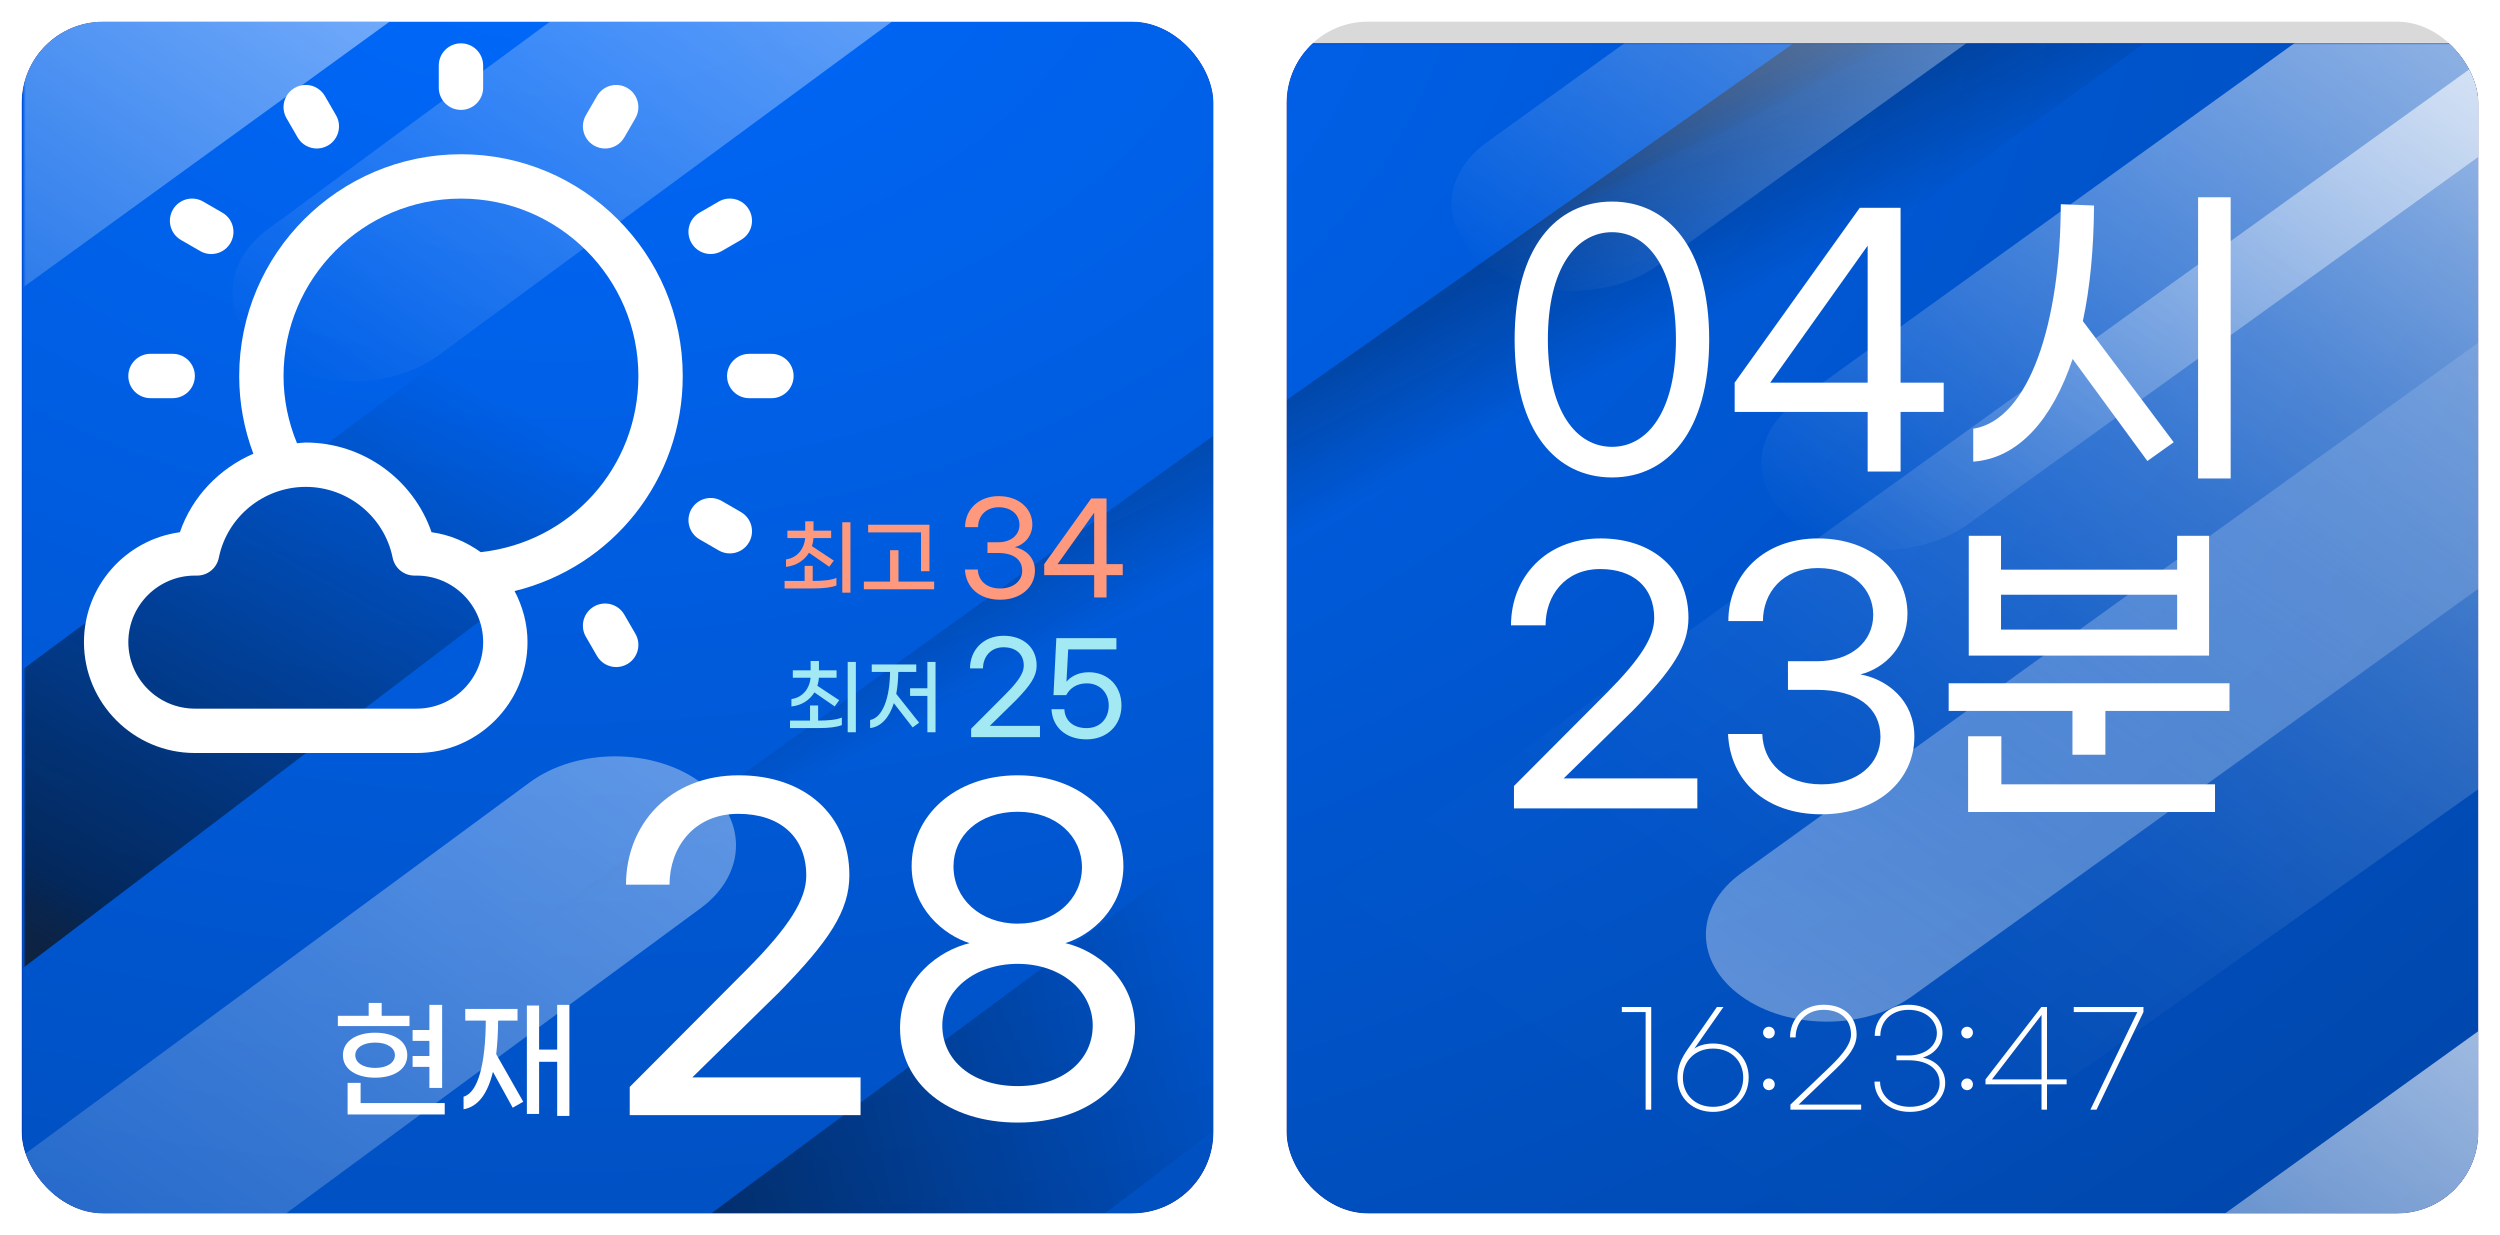 <svg width="923" height="456" viewBox="0 0 923 456" fill="none" xmlns="http://www.w3.org/2000/svg">
<g style="mix-blend-mode:multiply" filter="url(#filter0_d_27_268)">
<g clip-path="url(#clip0_27_268)">
<rect x="8" width="440" height="440" rx="30" fill="#D9D9D9"/>
<g filter="url(#filter1_d_27_268)">
<path d="M924.988 -9.99H8V440H924.988V-9.99Z" fill="#00069E"/>
<mask id="mask0_27_268" style="mask-type:luminance" maskUnits="userSpaceOnUse" x="8" y="-10" width="917" height="451">
<path d="M924.988 -9.99H8V440H924.988V-9.99Z" fill="white"/>
</mask>
<g mask="url(#mask0_27_268)">
<path d="M924.988 -9.99H8V440H924.988V-9.99Z" fill="url(#paint0_radial_27_268)"/>
</g>
<mask id="mask1_27_268" style="mask-type:luminance" maskUnits="userSpaceOnUse" x="8" y="-10" width="918" height="450">
<path d="M8.988 439.991L925.976 439.991L925.976 -10L8.988 -10L8.988 439.991Z" fill="white"/>
</mask>
<g mask="url(#mask1_27_268)">
<path style="mix-blend-mode:overlay" d="M925.988 -9.991L311.117 442.601H680.149L925.988 264.396V-9.991Z" fill="url(#paint1_linear_27_268)"/>
<path style="mix-blend-mode:overlay" d="M173.789 -304.096L-441.07 148.496H-72.049L173.789 -29.71V-304.096Z" fill="url(#paint2_linear_27_268)"/>
<path style="mix-blend-mode:soft-light" opacity="0.61" d="M24.271 449.774L662.849 -9.775L792.682 -9.991L24.271 552.921V449.774Z" fill="url(#paint3_linear_27_268)"/>
<path style="mix-blend-mode:soft-light" d="M-73.81 292.115L377.556 -42.687H514.199L-73.81 403.884V292.115Z" fill="url(#paint4_linear_27_268)"/>
<path style="mix-blend-mode:soft-light" d="M184.524 489.885L635.902 155.092H772.533L184.524 601.663V489.885Z" fill="url(#paint5_linear_27_268)"/>
<g style="mix-blend-mode:overlay" opacity="0.83">
<path d="M443.298 -171.249C454.717 -171.249 466.137 -168.045 474.854 -161.628C492.277 -148.804 492.277 -127.996 474.854 -115.171L161.941 115.161C144.519 127.986 116.263 127.986 98.828 115.161C81.405 102.336 81.405 81.528 98.828 68.704L411.741 -161.628C420.459 -168.045 431.878 -171.249 443.298 -171.249Z" fill="url(#paint6_linear_27_268)"/>
</g>
<g style="mix-blend-mode:overlay" opacity="0.44">
<path d="M227.109 263.244C238.528 263.244 249.948 266.448 258.665 272.865C276.088 285.689 276.088 306.497 258.665 319.322L-54.248 549.654C-71.671 562.479 -99.926 562.479 -117.361 549.654C-134.784 536.829 -134.784 516.022 -117.361 503.197L195.552 272.865C204.269 266.448 215.689 263.244 227.109 263.244Z" fill="url(#paint7_linear_27_268)"/>
</g>
</g>
</g>
</g>
<g clip-path="url(#clip1_27_268)">
<rect x="475" width="440" height="440" rx="30" fill="#D9D9D9"/>
<g filter="url(#filter2_d_27_268)">
<path d="M923.988 0.009H7V440H923.988V0.009Z" fill="#00069E"/>
<mask id="mask2_27_268" style="mask-type:luminance" maskUnits="userSpaceOnUse" x="7" y="0" width="917" height="441">
<path d="M923.988 0.009H7V440H923.988V0.009Z" fill="white"/>
</mask>
<g mask="url(#mask2_27_268)">
<path d="M923.988 0.009H7V440H923.988V0.009Z" fill="url(#paint8_radial_27_268)"/>
</g>
<mask id="mask3_27_268" style="mask-type:luminance" maskUnits="userSpaceOnUse" x="7" y="0" width="918" height="440">
<path d="M7.988 439.991L924.976 439.991L924.976 -6.10352e-05L7.988 -6.10352e-05L7.988 439.991Z" fill="white"/>
</mask>
<g mask="url(#mask3_27_268)">
<path style="mix-blend-mode:overlay" d="M924.988 0.009L310.117 442.543H679.149L924.988 268.298V0.009Z" fill="url(#paint9_linear_27_268)"/>
<path style="mix-blend-mode:soft-light" opacity="0.61" d="M23.271 449.557L661.849 0.22L791.682 0.009L23.271 550.412V449.557Z" fill="url(#paint10_linear_27_268)"/>
<path style="mix-blend-mode:soft-light" d="M-74.81 295.402L376.556 -31.96H513.199L-74.81 404.687V295.402Z" fill="url(#paint11_linear_27_268)"/>
<path style="mix-blend-mode:soft-light" d="M183.524 488.777L634.902 161.424H771.533L183.524 598.071V488.777Z" fill="url(#paint12_linear_27_268)"/>
<g style="mix-blend-mode:overlay" opacity="0.83">
<path d="M442.298 -157.666C453.717 -157.666 465.137 -154.533 473.854 -148.259C491.277 -135.719 491.277 -115.374 473.854 -102.834L160.941 122.38C143.519 134.919 115.263 134.919 97.828 122.38C80.405 109.84 80.405 89.495 97.828 76.955L410.741 -148.259C419.459 -154.533 430.878 -157.666 442.298 -157.666Z" fill="url(#paint13_linear_27_268)"/>
</g>
<g style="mix-blend-mode:overlay">
<path d="M1007.82 -102.421C1019.24 -102.421 1030.66 -99.288 1039.38 -93.013C1056.8 -80.474 1056.8 -60.129 1039.38 -47.589L726.466 177.625C709.043 190.165 680.788 190.165 663.353 177.625C645.93 165.085 645.93 144.74 663.353 132.2L976.266 -93.013C984.983 -99.288 996.403 -102.421 1007.82 -102.421Z" fill="url(#paint14_linear_27_268)"/>
</g>
<g style="mix-blend-mode:overlay">
<path d="M893.407 -198.101C904.826 -198.101 916.246 -194.968 924.963 -188.694C942.386 -176.154 942.386 -155.809 924.963 -143.27L612.05 81.944C594.627 94.484 566.372 94.484 548.937 81.944C531.514 69.404 531.514 49.059 548.937 36.52L861.85 -188.694C870.567 -194.968 881.987 -198.101 893.407 -198.101Z" fill="url(#paint15_linear_27_268)"/>
</g>
<g style="mix-blend-mode:overlay">
<path d="M1015.72 305.513C1027.14 305.513 1038.56 308.645 1047.28 314.92C1064.7 327.459 1064.7 347.805 1047.28 360.344L734.364 585.558C716.941 598.098 688.686 598.098 671.251 585.558C653.828 573.018 653.828 552.673 671.251 540.133L984.164 314.92C992.881 308.645 1004.3 305.513 1015.72 305.513Z" fill="url(#paint16_linear_27_268)"/>
</g>
<g style="mix-blend-mode:overlay" opacity="0.36">
<path d="M987.355 71.737C998.775 71.737 1010.19 74.869 1018.91 81.144C1036.33 93.683 1036.33 114.029 1018.91 126.568L705.999 351.782C688.576 364.322 660.321 364.322 642.886 351.782C625.463 339.242 625.463 318.897 642.886 306.357L955.799 81.144C964.516 74.869 975.936 71.737 987.355 71.737Z" fill="url(#paint17_linear_27_268)"/>
</g>
</g>
</g>
</g>
</g>
<path d="M595.176 176.276C574.635 176.276 559.199 159.381 559.199 125.348C559.199 91.316 574.635 74.421 595.176 74.421C615.596 74.421 631.032 91.316 631.032 125.348C631.032 159.381 615.596 176.276 595.176 176.276ZM595.176 164.972C608.303 164.972 618.756 151.845 618.756 125.348C618.756 98.973 608.303 85.725 595.176 85.725C581.928 85.725 571.475 98.973 571.475 125.348C571.475 151.845 581.928 164.972 595.176 164.972ZM689.54 174.088V152.089H640.435V141.271L686.623 76.73H701.694V141.271H717.617V152.089H701.694V174.088H689.54ZM653.562 141.271H689.54V90.708L653.562 141.271ZM811.531 72.841H823.564V176.641H811.531V72.841ZM773.122 75.879C773.001 91.802 771.664 106.144 768.99 118.542L802.536 163.271L792.813 170.199L765.222 132.52C757.564 155.37 744.924 169.226 728.515 170.442V158.287C749.299 155.006 760.725 119.028 760.846 75.393L773.122 75.879Z" fill="white"/>
<path d="M558.956 298.454V290.189L593.475 255.548C605.872 243.029 610.734 235.128 610.734 228.2C610.734 216.775 602.955 210.09 590.801 210.09C577.674 210.09 570.624 220.057 570.624 230.874H557.862C557.862 213.25 570.624 198.786 590.922 198.786C610.491 198.786 623.375 210.576 623.375 228.079C623.375 238.532 617.419 247.405 602.834 262.355L577.309 287.393H626.657V298.454H558.956ZM672.51 300.642C651.604 300.642 638.72 288.001 637.991 270.984H650.632C650.996 281.437 658.775 289.581 672.51 289.581C686.123 289.581 694.267 281.802 694.267 272.078C694.267 261.139 685.515 254.697 670.808 254.697H660.112V244.123H670.808C683.206 244.123 691.593 237.073 691.593 226.985C691.593 217.504 684.057 209.725 671.173 209.725C658.046 209.725 650.875 218.963 650.875 229.294H638.112C638.112 212.156 651.239 198.786 671.173 198.786C691.228 198.786 704.233 211.305 704.233 226.62C704.233 238.532 695.847 246.797 686.852 248.985C696.698 250.808 706.786 258.465 706.786 271.957C706.786 288.244 692.93 300.642 672.51 300.642ZM815.594 197.814V242.057H726.866V197.814H738.777V210.333H803.804V197.814H815.594ZM738.777 232.454H803.804V219.571H738.777V232.454ZM719.451 252.266H823.13V262.476H777.307V278.642H765.153V262.476H719.451V252.266ZM738.899 271.835V289.581H817.782V299.791H726.623V271.835H738.899Z" fill="white"/>
<path d="M609.632 371.776V409.696H607.568V373.648H598.784V371.776H609.632ZM632.461 410.512C625.117 410.512 619.309 405.568 619.309 397.84C619.309 393.952 620.749 390.736 623.053 387.424L633.901 371.776H636.301L625.549 387.136C627.037 386.08 629.533 385.264 632.461 385.264C639.805 385.264 645.613 390.112 645.613 397.792C645.613 405.52 639.805 410.512 632.461 410.512ZM632.461 408.64C639.277 408.64 643.597 403.936 643.597 397.888C643.597 391.84 639.277 387.136 632.461 387.136C625.645 387.136 621.325 391.888 621.325 397.888C621.325 403.936 625.645 408.64 632.461 408.64ZM653.081 379.072C654.281 379.072 655.241 380.032 655.241 381.232C655.241 382.432 654.281 383.392 653.081 383.392C651.881 383.392 650.921 382.432 650.921 381.232C650.921 380.032 651.881 379.072 653.081 379.072ZM653.081 398.176C654.281 398.176 655.241 399.136 655.241 400.336C655.241 401.536 654.281 402.496 653.081 402.496C651.881 402.496 650.921 401.536 650.921 400.336C650.921 399.136 651.881 398.176 653.081 398.176ZM673.267 370.96C680.707 370.96 685.459 375.232 685.459 382C685.459 386.224 682.675 389.968 677.683 394.768L664.051 407.824H687.139V409.696H661.027V407.824L675.667 393.808C680.803 388.864 683.395 385.168 683.395 382C683.395 376.144 679.267 372.832 673.267 372.832C666.643 372.832 662.947 377.632 662.947 383.008H660.883C660.883 376.624 665.347 370.96 673.267 370.96ZM704.633 370.96C712.409 370.96 717.161 376 717.161 381.328C717.161 386.128 713.657 389.392 709.913 390.448C714.041 391.312 718.169 394.336 718.169 399.856C718.169 405.424 713.225 410.512 705.113 410.512C697.049 410.512 692.057 405.328 692.057 399.328H694.121C694.121 404.272 698.249 408.64 705.113 408.64C711.977 408.64 716.105 404.512 716.105 399.952C716.105 394.768 711.929 391.456 704.633 391.456H700.169V389.68H704.633C710.729 389.68 715.097 386.176 715.097 381.424C715.097 377.008 711.209 372.832 704.633 372.832C698.057 372.832 694.217 377.296 694.217 382.432H692.153C692.153 376.192 696.905 370.96 704.633 370.96ZM726.253 379.072C727.453 379.072 728.413 380.032 728.413 381.232C728.413 382.432 727.453 383.392 726.253 383.392C725.053 383.392 724.093 382.432 724.093 381.232C724.093 380.032 725.053 379.072 726.253 379.072ZM726.253 398.176C727.453 398.176 728.413 399.136 728.413 400.336C728.413 401.536 727.453 402.496 726.253 402.496C725.053 402.496 724.093 401.536 724.093 400.336C724.093 399.136 725.053 398.176 726.253 398.176ZM753.735 409.696V400.336H733.047V398.512L753.687 371.776H755.751V398.512H762.999V400.336H755.751V409.696H753.735ZM735.447 398.512H753.735V374.704L735.447 398.512ZM791.361 371.776V373.648L774.033 409.696H771.777L789.105 373.648H765.633V371.776H791.361Z" fill="white"/>
<path d="M298.679 204.077C296.976 206.876 294.055 208.854 290.191 209.28V206.541C294.42 205.933 296.915 202.616 297.28 198.661H290.708V195.923H297.28V192.485H300.353V195.923H306.864V198.661H300.353C300.262 199.696 300.079 200.7 299.775 201.643L307.838 206.967L306.164 209.249L298.679 204.077ZM310.971 192.819H313.984V218.803H310.971V192.819ZM300.049 214.482H300.292C303.791 214.482 306.955 214.178 308.811 213.357V216.156C306.955 216.917 303.882 217.251 300.322 217.251H289.673V214.482H297.067V208.915H300.049V214.482ZM340.026 210.892V196.562H320.523V193.732H343.159V210.892H340.026ZM331.719 214.726H344.894V217.555H318.94V214.726H328.616V203.134H331.719V214.726Z" fill="#FF997D"/>
<path d="M369.227 221.416C361.377 221.416 356.54 216.67 356.266 210.28H361.012C361.149 214.205 364.07 217.263 369.227 217.263C374.339 217.263 377.396 214.342 377.396 210.691C377.396 206.584 374.11 204.165 368.588 204.165H364.572V200.194H368.588C373.243 200.194 376.392 197.547 376.392 193.759C376.392 190.199 373.563 187.278 368.725 187.278C363.796 187.278 361.103 190.747 361.103 194.626H356.311C356.311 188.191 361.24 183.171 368.725 183.171C376.255 183.171 381.139 187.872 381.139 193.622C381.139 198.095 377.99 201.198 374.612 202.02C378.309 202.704 382.097 205.58 382.097 210.645C382.097 216.761 376.894 221.416 369.227 221.416ZM403.967 220.595V212.334H385.529V208.272L402.872 184.038H408.531V208.272H414.51V212.334H408.531V220.595H403.967ZM390.458 208.272H403.967V189.286L390.458 208.272Z" fill="#FF997D"/>
<path d="M300.679 255.632C298.976 258.431 296.055 260.409 292.191 260.835V258.096C296.42 257.488 298.915 254.171 299.28 250.216H292.708V247.478H299.28V244.04H302.353V247.478H308.864V250.216H302.353C302.262 251.25 302.079 252.255 301.775 253.198L309.838 258.522L308.164 260.804L300.679 255.632ZM312.971 244.374H315.984V270.358H312.971V244.374ZM302.049 266.037H302.292C305.791 266.037 308.955 265.733 310.811 264.912V267.711C308.955 268.471 305.882 268.806 302.322 268.806H291.673V266.037H299.067V260.469H302.049V266.037ZM342.391 244.374H345.403V270.358H342.391V256.94H336.001V254.111H342.391V244.374ZM331.65 248.086C331.62 251.068 331.346 253.776 330.89 256.179L339.348 266.828L336.944 268.563L330.007 259.618C328.273 265.094 325.2 268.35 321.245 268.806V265.824C325.839 264.973 328.516 257.731 328.608 248.086H321.853V245.317H338.283V248.086H331.65Z" fill="#A2E9F4"/>
<path d="M358.54 272.149V269.046L371.501 256.039C376.156 251.338 377.982 248.372 377.982 245.77C377.982 241.48 375.061 238.97 370.497 238.97C365.568 238.97 362.921 242.712 362.921 246.774H358.129C358.129 240.157 362.921 234.726 370.542 234.726C377.89 234.726 382.728 239.153 382.728 245.725C382.728 249.649 380.492 252.981 375.015 258.595L365.431 267.996H383.96V272.149H358.54ZM401.132 272.971C393.236 272.971 388.49 268.179 388.216 261.835H392.963C393.099 265.76 395.975 268.818 401.132 268.818C406.198 268.818 409.347 265.258 409.347 260.466C409.347 255.765 406.061 252.297 401.223 252.297C397.207 252.297 394.879 254.35 393.647 256.632H388.946L389.996 235.593H412.176V239.746H394.377L393.738 251.703C395.108 250.015 397.8 248.189 401.999 248.189C408.936 248.189 414.048 253.164 414.048 260.466C414.048 267.722 408.799 272.971 401.132 272.971Z" fill="#A2E9F4"/>
<path d="M151.184 375.032V378.824H124.736V375.032H136.112V370.28H140.912V375.032H151.184ZM158.528 401.672V393.896H152.336V389.864H158.528V384.296H152.336V380.264H158.528V371H163.232V401.672H158.528ZM138.512 397.88C131.792 397.88 126.608 394.952 126.608 389.576C126.608 384.248 131.792 381.272 138.512 381.272C145.232 381.272 150.368 384.248 150.368 389.576C150.368 394.952 145.232 397.88 138.512 397.88ZM138.512 384.92C133.904 384.92 131.168 386.936 131.168 389.576C131.168 392.264 133.904 394.28 138.512 394.28C143.072 394.28 145.808 392.264 145.808 389.576C145.808 386.936 143.072 384.92 138.512 384.92ZM133.136 407.24H164.192V411.464H128.336V399.8H133.136V407.24ZM205.708 371H210.22V411.992H205.708V392.024H199.036V411.272H194.524V371.24H199.036V387.512H205.708V371ZM183.916 376.808C183.868 381.416 183.628 385.544 183.196 389.192L193.18 406.76L189.292 408.968L181.996 395.72C179.98 404.024 176.38 408.632 171.148 409.544V404.888C176.572 403.4 179.26 392.552 179.356 376.808H171.772V372.488H191.068V376.808H183.916Z" fill="white"/>
<path d="M232.497 411.699V401.295L275.949 357.69C291.555 341.931 297.675 331.986 297.675 323.265C297.675 308.883 287.883 300.468 272.583 300.468C256.059 300.468 247.185 313.014 247.185 326.631H231.12C231.12 304.446 247.185 286.239 272.736 286.239C297.369 286.239 313.587 301.08 313.587 323.112C313.587 336.27 306.09 347.439 287.73 366.258L255.6 397.776H317.718V411.699H232.497ZM375.743 414.453C350.039 414.453 332.291 400.071 332.291 379.569C332.291 361.056 346.979 350.805 357.995 348.204C348.509 345.297 336.575 335.352 336.575 319.746C336.575 301.386 352.334 286.239 375.743 286.239C398.999 286.239 414.758 301.539 414.758 319.746C414.758 335.352 402.824 345.297 393.338 348.204C404.507 350.805 419.042 361.056 419.042 379.569C419.042 400.071 401.294 414.453 375.743 414.453ZM375.743 341.013C389.666 341.013 399.458 331.833 399.458 320.205C399.458 308.883 390.125 299.703 375.743 299.703C361.361 299.703 352.028 308.577 352.028 319.899C352.028 331.68 361.82 341.013 375.743 341.013ZM375.743 400.989C392.573 400.989 403.436 391.35 403.436 378.651C403.436 365.799 391.655 355.854 375.743 355.854C359.678 355.854 347.897 365.799 347.897 378.651C347.897 391.35 358.76 400.989 375.743 400.989Z" fill="white"/>
<path d="M170.185 56.951C125.04 56.951 88.312 93.679 88.312 138.824C88.312 148.77 90.107 158.378 93.538 167.52C81.014 172.934 70.96 183.296 66.409 196.504C46.439 199.211 31 216.374 31 237.068C31 259.636 49.364 278.01 71.942 278.01H153.815C176.383 278.01 194.756 259.646 194.756 237.068C194.756 230.246 192.952 223.881 189.987 218.219C226.109 209.364 252.068 177.208 252.068 138.815C252.068 93.669 215.341 56.941 170.195 56.941L170.185 56.951ZM153.815 261.629H71.942C58.397 261.629 47.381 250.613 47.381 237.068C47.381 223.524 58.397 212.507 71.942 212.507H72.764C76.661 212.507 80.023 209.761 80.786 205.933C83.85 190.772 97.345 179.756 112.883 179.756C128.421 179.756 141.916 190.772 144.97 205.933C145.743 209.761 149.105 212.507 153.002 212.507H153.825C167.369 212.507 178.386 223.524 178.386 237.068C178.386 250.613 167.369 261.629 153.825 261.629H153.815ZM177.493 203.861C172.208 200.083 166.06 197.406 159.328 196.494C152.615 176.98 134.003 163.385 112.873 163.385C111.782 163.385 110.731 163.574 109.651 163.643C106.418 155.78 104.683 147.471 104.683 138.824C104.683 102.712 134.063 73.322 170.185 73.322C206.308 73.322 235.688 102.702 235.688 138.824C235.688 172.488 210.76 200.192 177.503 203.861H177.493Z" fill="white"/>
<path d="M170.185 40.571C174.717 40.571 178.376 36.912 178.376 32.381V24.19C178.376 19.659 174.717 16 170.185 16C165.654 16 161.995 19.659 161.995 24.19V32.381C161.995 36.912 165.664 40.571 170.185 40.571Z" fill="white"/>
<path d="M109.879 50.735C111.396 53.362 114.142 54.83 116.978 54.83C118.366 54.83 119.774 54.473 121.073 53.729C124.99 51.468 126.329 46.451 124.058 42.544L119.963 35.465C117.692 31.538 112.695 30.189 108.778 32.47C104.851 34.731 103.523 39.738 105.783 43.655L109.879 50.735Z" fill="white"/>
<path d="M66.815 88.602L73.905 92.697C75.194 93.441 76.602 93.797 78 93.797C80.836 93.797 83.582 92.32 85.1 89.702C87.36 85.776 86.012 80.778 82.105 78.517L75.015 74.422C71.089 72.142 66.081 73.5 63.821 77.417C61.56 81.334 62.908 86.341 66.815 88.602Z" fill="white"/>
<path d="M55.561 147.004H63.751C68.273 147.004 71.942 143.345 71.942 138.814C71.942 134.282 68.273 130.624 63.751 130.624H55.561C51.039 130.624 47.371 134.282 47.371 138.814C47.371 143.345 51.039 147.004 55.561 147.004Z" fill="white"/>
<path d="M230.492 226.915C228.221 222.988 223.194 221.659 219.307 223.92C215.381 226.181 214.042 231.198 216.313 235.105L220.408 242.185C221.935 244.812 224.672 246.28 227.508 246.28C228.896 246.28 230.304 245.923 231.593 245.179C235.519 242.919 236.858 237.901 234.587 233.994L230.492 226.915Z" fill="white"/>
<path d="M273.546 189.047L266.466 184.952C262.549 182.691 257.542 184.03 255.281 187.946C253.02 191.863 254.369 196.87 258.276 199.131L265.355 203.226C266.644 203.97 268.052 204.327 269.441 204.327C272.276 204.327 275.023 202.859 276.54 200.232C278.811 196.315 277.462 191.308 273.546 189.047Z" fill="white"/>
<path d="M284.81 130.635H276.619C272.088 130.635 268.429 134.294 268.429 138.825C268.429 143.356 272.088 147.015 276.619 147.015H284.81C289.341 147.015 293 143.356 293 138.825C293 134.294 289.341 130.635 284.81 130.635Z" fill="white"/>
<path d="M262.381 93.788C263.769 93.788 265.177 93.431 266.466 92.687L273.546 88.592C277.472 86.331 278.811 81.324 276.54 77.407C274.279 73.481 269.252 72.152 265.355 74.413L258.276 78.508C254.349 80.769 253.01 85.776 255.281 89.693C256.798 92.32 259.545 93.788 262.381 93.788Z" fill="white"/>
<path d="M219.307 53.729C220.596 54.473 222.004 54.83 223.392 54.83C226.228 54.83 228.975 53.362 230.492 50.735L234.587 43.655C236.848 39.738 235.499 34.731 231.593 32.47C227.676 30.199 222.659 31.548 220.408 35.465L216.313 42.544C214.042 46.461 215.391 51.468 219.307 53.729Z" fill="white"/>
<defs>
<filter id="filter0_d_27_268" x="0" y="0" width="923" height="456" filterUnits="userSpaceOnUse" color-interpolation-filters="sRGB">
<feFlood flood-opacity="0" result="BackgroundImageFix"/>
<feColorMatrix in="SourceAlpha" type="matrix" values="0 0 0 0 0 0 0 0 0 0 0 0 0 0 0 0 0 0 127 0" result="hardAlpha"/>
<feOffset dy="8"/>
<feGaussianBlur stdDeviation="4"/>
<feComposite in2="hardAlpha" operator="out"/>
<feColorMatrix type="matrix" values="0 0 0 0 0 0 0 0 0 0 0 0 0 0 0 0 0 0 0.25 0"/>
<feBlend mode="normal" in2="BackgroundImageFix" result="effect1_dropShadow_27_268"/>
<feBlend mode="normal" in="SourceGraphic" in2="effect1_dropShadow_27_268" result="shape"/>
</filter>
<filter id="filter1_d_27_268" x="0" y="-10" width="933.976" height="466" filterUnits="userSpaceOnUse" color-interpolation-filters="sRGB">
<feFlood flood-opacity="0" result="BackgroundImageFix"/>
<feColorMatrix in="SourceAlpha" type="matrix" values="0 0 0 0 0 0 0 0 0 0 0 0 0 0 0 0 0 0 127 0" result="hardAlpha"/>
<feOffset dy="8"/>
<feGaussianBlur stdDeviation="4"/>
<feComposite in2="hardAlpha" operator="out"/>
<feColorMatrix type="matrix" values="0 0 0 0 0 0 0 0 0 0 0 0 0 0 0 0 0 0 0.25 0"/>
<feBlend mode="normal" in2="BackgroundImageFix" result="effect1_dropShadow_27_268"/>
<feBlend mode="normal" in="SourceGraphic" in2="effect1_dropShadow_27_268" result="shape"/>
</filter>
<filter id="filter2_d_27_268" x="-1" y="0" width="933.976" height="456" filterUnits="userSpaceOnUse" color-interpolation-filters="sRGB">
<feFlood flood-opacity="0" result="BackgroundImageFix"/>
<feColorMatrix in="SourceAlpha" type="matrix" values="0 0 0 0 0 0 0 0 0 0 0 0 0 0 0 0 0 0 127 0" result="hardAlpha"/>
<feOffset dy="8"/>
<feGaussianBlur stdDeviation="4"/>
<feComposite in2="hardAlpha" operator="out"/>
<feColorMatrix type="matrix" values="0 0 0 0 0 0 0 0 0 0 0 0 0 0 0 0 0 0 0.25 0"/>
<feBlend mode="normal" in2="BackgroundImageFix" result="effect1_dropShadow_27_268"/>
<feBlend mode="normal" in="SourceGraphic" in2="effect1_dropShadow_27_268" result="shape"/>
</filter>
<radialGradient id="paint0_radial_27_268" cx="0" cy="0" r="1" gradientUnits="userSpaceOnUse" gradientTransform="translate(206.192 -71.099) scale(1137.4 837.226)">
<stop stop-color="#006AFF"/>
<stop offset="1" stop-color="#00409B"/>
</radialGradient>
<linearGradient id="paint1_linear_27_268" x1="1083.8" y1="-7.903" x2="729.822" y2="499.569" gradientUnits="userSpaceOnUse">
<stop stop-color="white"/>
<stop offset="0.07" stop-color="white" stop-opacity="0.84"/>
<stop offset="0.16" stop-color="white" stop-opacity="0.64"/>
<stop offset="0.26" stop-color="white" stop-opacity="0.47"/>
<stop offset="0.36" stop-color="white" stop-opacity="0.33"/>
<stop offset="0.47" stop-color="white" stop-opacity="0.21"/>
<stop offset="0.58" stop-color="white" stop-opacity="0.12"/>
<stop offset="0.7" stop-color="white" stop-opacity="0.05"/>
<stop offset="0.83" stop-color="white" stop-opacity="0.01"/>
<stop offset="1" stop-color="white" stop-opacity="0"/>
</linearGradient>
<linearGradient id="paint2_linear_27_268" x1="331.609" y1="-302.008" x2="-22.364" y2="205.464" gradientUnits="userSpaceOnUse">
<stop stop-color="white"/>
<stop offset="1" stop-color="white" stop-opacity="0"/>
</linearGradient>
<linearGradient id="paint3_linear_27_268" x1="388.339" y1="251.193" x2="330.436" y2="143.694" gradientUnits="userSpaceOnUse">
<stop offset="0.19" stop-opacity="0"/>
<stop offset="0.67" stop-color="#060606" stop-opacity="0.48"/>
<stop offset="0.7" stop-color="#0F0E0E" stop-opacity="0.63"/>
<stop offset="0.78" stop-color="#1C1A1B" stop-opacity="0.84"/>
<stop offset="0.86" stop-color="#242122" stop-opacity="0.96"/>
<stop offset="1" stop-color="#272425"/>
</linearGradient>
<linearGradient id="paint4_linear_27_268" x1="271.454" y1="74.446" x2="36.55" y2="499.588" gradientUnits="userSpaceOnUse">
<stop offset="0.19" stop-opacity="0"/>
<stop offset="0.67" stop-color="#060606" stop-opacity="0.57"/>
<stop offset="0.7" stop-color="#0E0D0E" stop-opacity="0.68"/>
<stop offset="0.78" stop-color="#1C1A1B" stop-opacity="0.86"/>
<stop offset="0.86" stop-color="#242122" stop-opacity="0.97"/>
<stop offset="1" stop-color="#272425"/>
</linearGradient>
<linearGradient id="paint5_linear_27_268" x1="547.675" y1="360.891" x2="50.537" y2="477.62" gradientUnits="userSpaceOnUse">
<stop offset="0.19" stop-opacity="0"/>
<stop offset="0.67" stop-color="#060606" stop-opacity="0.57"/>
<stop offset="0.7" stop-color="#0E0D0E" stop-opacity="0.68"/>
<stop offset="0.78" stop-color="#1C1A1B" stop-opacity="0.86"/>
<stop offset="0.86" stop-color="#242122" stop-opacity="0.97"/>
<stop offset="1" stop-color="#272425"/>
</linearGradient>
<linearGradient id="paint6_linear_27_268" x1="536.158" y1="-218.732" x2="236.84" y2="214.429" gradientUnits="userSpaceOnUse">
<stop stop-color="white"/>
<stop offset="1" stop-color="white" stop-opacity="0"/>
</linearGradient>
<linearGradient id="paint7_linear_27_268" x1="319.969" y1="215.761" x2="20.651" y2="648.922" gradientUnits="userSpaceOnUse">
<stop stop-color="white"/>
<stop offset="1" stop-color="white" stop-opacity="0"/>
</linearGradient>
<radialGradient id="paint8_radial_27_268" cx="0" cy="0" r="1" gradientUnits="userSpaceOnUse" gradientTransform="translate(205.192 -59.742) scale(1137.4 818.621)">
<stop stop-color="#006AFF"/>
<stop offset="1" stop-color="#00409B"/>
</radialGradient>
<linearGradient id="paint9_linear_27_268" x1="1082.8" y1="2.051" x2="739.44" y2="505.487" gradientUnits="userSpaceOnUse">
<stop stop-color="white"/>
<stop offset="0.07" stop-color="white" stop-opacity="0.84"/>
<stop offset="0.16" stop-color="white" stop-opacity="0.64"/>
<stop offset="0.26" stop-color="white" stop-opacity="0.47"/>
<stop offset="0.36" stop-color="white" stop-opacity="0.33"/>
<stop offset="0.47" stop-color="white" stop-opacity="0.21"/>
<stop offset="0.58" stop-color="white" stop-opacity="0.12"/>
<stop offset="0.7" stop-color="white" stop-opacity="0.05"/>
<stop offset="0.83" stop-color="white" stop-opacity="0.01"/>
<stop offset="1" stop-color="white" stop-opacity="0"/>
</linearGradient>
<linearGradient id="paint10_linear_27_268" x1="387.339" y1="255.389" x2="331.428" y2="149.23" gradientUnits="userSpaceOnUse">
<stop offset="0.19" stop-opacity="0"/>
<stop offset="0.67" stop-color="#060606" stop-opacity="0.48"/>
<stop offset="0.7" stop-color="#0F0E0E" stop-opacity="0.63"/>
<stop offset="0.78" stop-color="#1C1A1B" stop-opacity="0.84"/>
<stop offset="0.86" stop-color="#242122" stop-opacity="0.96"/>
<stop offset="1" stop-color="#272425"/>
</linearGradient>
<linearGradient id="paint11_linear_27_268" x1="270.454" y1="82.569" x2="43.542" y2="502.582" gradientUnits="userSpaceOnUse">
<stop offset="0.19" stop-opacity="0"/>
<stop offset="0.67" stop-color="#060606" stop-opacity="0.57"/>
<stop offset="0.7" stop-color="#0E0D0E" stop-opacity="0.68"/>
<stop offset="0.78" stop-color="#1C1A1B" stop-opacity="0.86"/>
<stop offset="0.86" stop-color="#242122" stop-opacity="0.97"/>
<stop offset="1" stop-color="#272425"/>
</linearGradient>
<linearGradient id="paint12_linear_27_268" x1="546.675" y1="362.65" x2="50.728" y2="481.746" gradientUnits="userSpaceOnUse">
<stop offset="0.19" stop-opacity="0"/>
<stop offset="0.67" stop-color="#060606" stop-opacity="0.57"/>
<stop offset="0.7" stop-color="#0E0D0E" stop-opacity="0.68"/>
<stop offset="0.78" stop-color="#1C1A1B" stop-opacity="0.86"/>
<stop offset="0.86" stop-color="#242122" stop-opacity="0.97"/>
<stop offset="1" stop-color="#272425"/>
</linearGradient>
<linearGradient id="paint13_linear_27_268" x1="535.158" y1="-204.094" x2="244.872" y2="225.544" gradientUnits="userSpaceOnUse">
<stop stop-color="white"/>
<stop offset="1" stop-color="white" stop-opacity="0"/>
</linearGradient>
<linearGradient id="paint14_linear_27_268" x1="1100.68" y1="-148.848" x2="810.385" y2="280.793" gradientUnits="userSpaceOnUse">
<stop stop-color="white"/>
<stop offset="1" stop-color="white" stop-opacity="0"/>
</linearGradient>
<linearGradient id="paint15_linear_27_268" x1="986.267" y1="-244.529" x2="695.97" y2="185.112" gradientUnits="userSpaceOnUse">
<stop stop-color="white"/>
<stop offset="1" stop-color="white" stop-opacity="0"/>
</linearGradient>
<linearGradient id="paint16_linear_27_268" x1="1108.58" y1="259.085" x2="818.294" y2="688.722" gradientUnits="userSpaceOnUse">
<stop stop-color="white"/>
<stop offset="1" stop-color="white" stop-opacity="0"/>
</linearGradient>
<linearGradient id="paint17_linear_27_268" x1="1080.22" y1="25.309" x2="789.918" y2="454.95" gradientUnits="userSpaceOnUse">
<stop stop-color="white" stop-opacity="0"/>
<stop offset="0.45" stop-color="white" stop-opacity="0.44"/>
<stop offset="1" stop-color="white"/>
</linearGradient>
<clipPath id="clip0_27_268">
<rect x="8" width="440" height="440" rx="30" fill="white"/>
</clipPath>
<clipPath id="clip1_27_268">
<rect x="475" width="440" height="440" rx="30" fill="white"/>
</clipPath>
</defs>
</svg>

